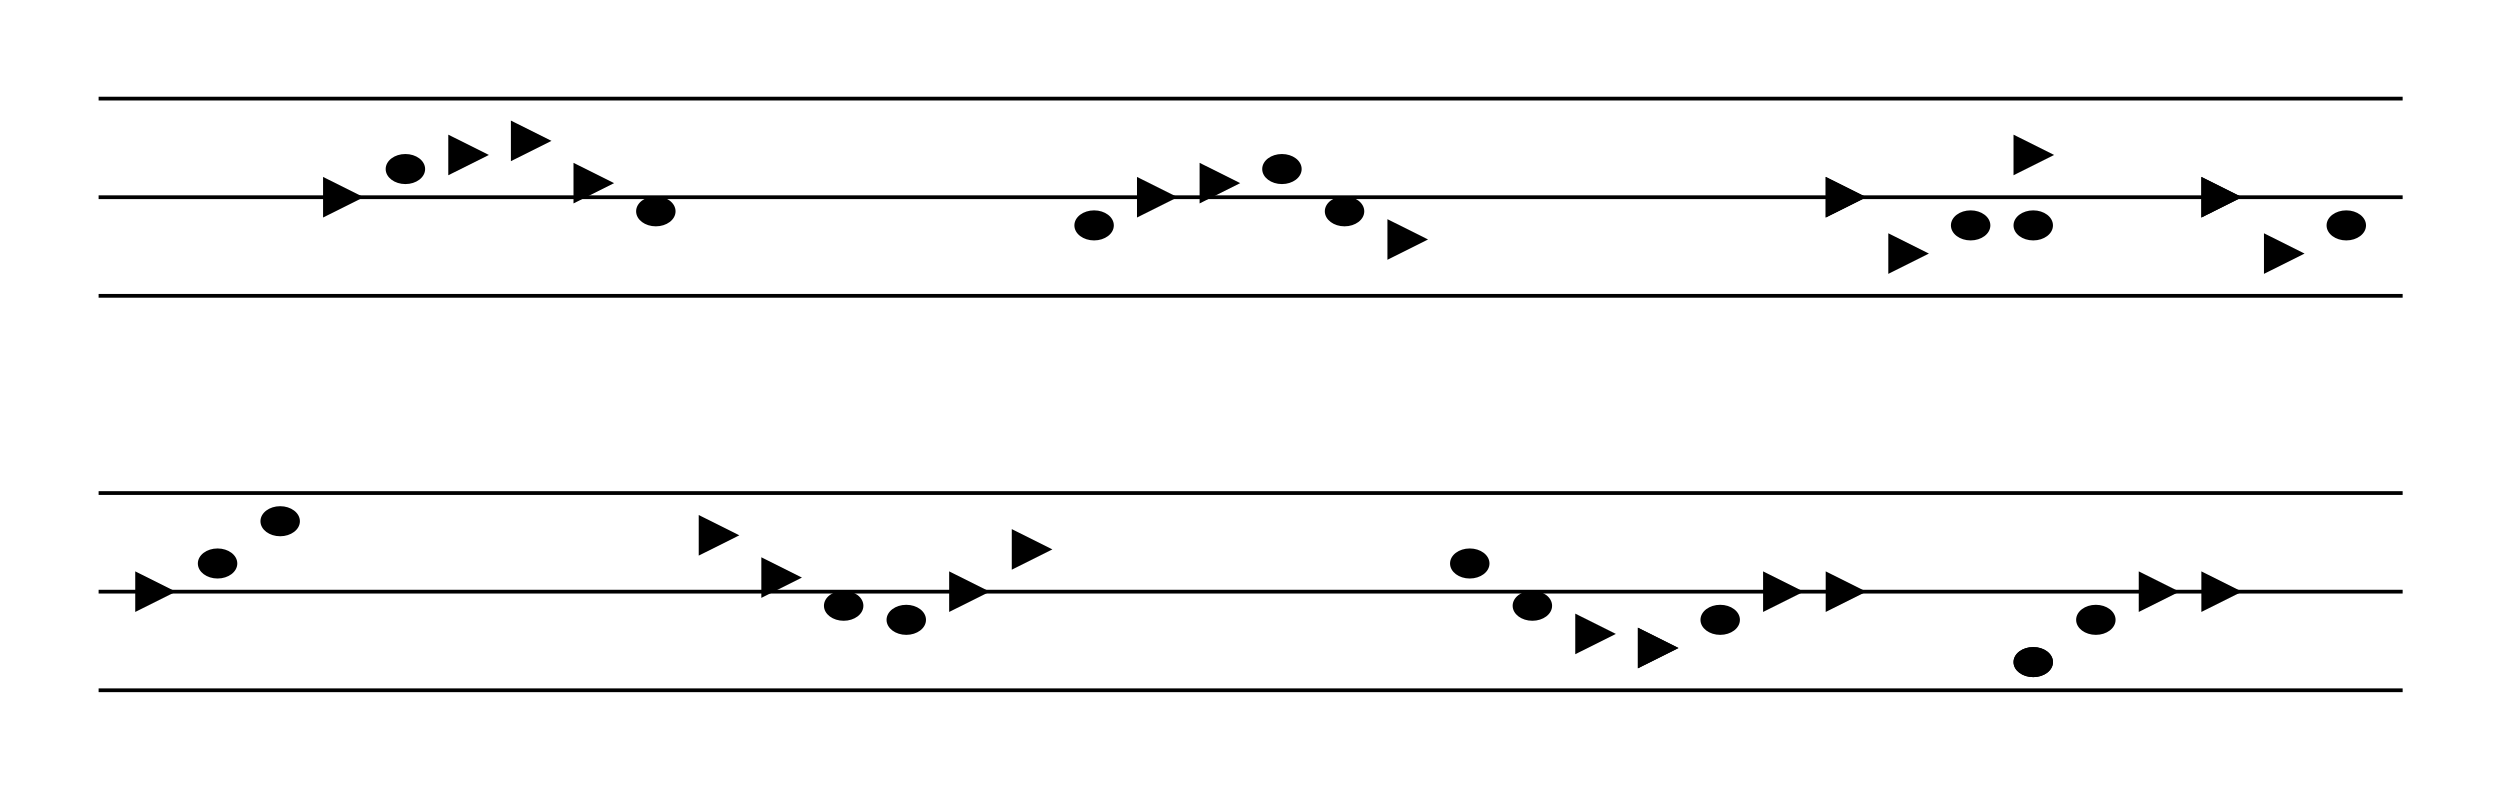 <svg baseProfile="full" height="420" style="background-color: white;" version="1.1" width="1331" xmlns="http://www.w3.org/2000/svg" xmlns:ev="http://www.w3.org/2001/xml-events" xmlns:xlink="http://www.w3.org/1999/xlink"><defs /><line stroke="black" stroke-opacity="1.0" stroke-width="2" transform="translate(52.5,52.5)" x1="0" x2="1226.667" y1="52.5" y2="52.5" /><line stroke="black" stroke-opacity="1.0" stroke-width="2" transform="translate(52.5,52.5)" x1="0" x2="1226.667" y1="0.0" y2="0.0" /><line stroke="black" stroke-opacity="1.0" stroke-width="2" transform="translate(52.5,52.5)" x1="0" x2="1226.667" y1="105.0" y2="105.0" /><polygon fill="black" points="120.0,42.5 120.0,62.5 140.0,52.5" stroke="black" transform="translate(52.5,52.5)" /><ellipse cx="163.333" cy="37.5" fill="black" rx="10" ry="7.5" stroke="black" transform="rotate(0,163.333,37.5) translate(52.5,52.5)" /><polygon fill="black" points="186.667,20.0 186.667,40.0 206.667,30.0" stroke="black" transform="translate(52.5,52.5)" /><polygon fill="black" points="220.0,12.5 220.0,32.5 240.0,22.5" stroke="black" transform="translate(52.5,52.5)" /><polygon fill="black" points="253.333,35.0 253.333,55.0 273.333,45.0" stroke="black" transform="translate(52.5,52.5)" /><ellipse cx="296.667" cy="60.0" fill="black" rx="10" ry="7.5" stroke="black" transform="rotate(0,296.667,60.0) translate(52.5,52.5)" /><ellipse cx="530.0" cy="67.5" fill="black" rx="10" ry="7.5" stroke="black" transform="rotate(0,530.0,67.5) translate(52.5,52.5)" /><polygon fill="black" points="553.333,42.5 553.333,62.5 573.333,52.5" stroke="black" transform="translate(52.5,52.5)" /><polygon fill="black" points="586.667,35.0 586.667,55.0 606.667,45.0" stroke="black" transform="translate(52.5,52.5)" /><ellipse cx="630.0" cy="37.5" fill="black" rx="10" ry="7.5" stroke="black" transform="rotate(0,630.0,37.5) translate(52.5,52.5)" /><ellipse cx="663.333" cy="60.0" fill="black" rx="10" ry="7.5" stroke="black" transform="rotate(0,663.333,60.0) translate(52.5,52.5)" /><polygon fill="black" points="686.667,65.0 686.667,85.0 706.667,75.0" stroke="black" transform="translate(52.5,52.5)" /><polygon fill="black" points="920.0,42.5 920.0,62.5 940.0,52.5" stroke="black" transform="translate(52.5,52.5)" /><polygon fill="black" points="920.0,42.5 920.0,62.5 940.0,52.5" stroke="black" transform="translate(52.5,52.5)" /><polygon fill="black" points="953.333,72.5 953.333,92.5 973.333,82.5" stroke="black" transform="translate(52.5,52.5)" /><ellipse cx="996.667" cy="67.5" fill="black" rx="10" ry="7.5" stroke="black" transform="rotate(0,996.667,67.5) translate(52.5,52.5)" /><polygon fill="black" points="1020.0,20.0 1020.0,40.0 1040.0,30.0" stroke="black" transform="translate(52.5,52.5)" /><ellipse cx="1030.0" cy="67.5" fill="black" rx="10" ry="7.5" stroke="black" transform="rotate(0,1030.0,67.5) translate(52.5,52.5)" /><polygon fill="black" points="1120.0,42.5 1120.0,62.5 1140.0,52.5" stroke="black" transform="translate(52.5,52.5)" /><polygon fill="black" points="1120.0,42.5 1120.0,62.5 1140.0,52.5" stroke="black" transform="translate(52.5,52.5)" /><polygon fill="black" points="1153.333,72.5 1153.333,92.5 1173.333,82.5" stroke="black" transform="translate(52.5,52.5)" /><ellipse cx="1196.667" cy="67.5" fill="black" rx="10" ry="7.5" stroke="black" transform="rotate(0,1196.667,67.5) translate(52.5,52.5)" /><line stroke="black" stroke-opacity="1.0" stroke-width="2" transform="translate(52.5,52.5)" x1="0" x2="1226.667" y1="262.5" y2="262.5" /><line stroke="black" stroke-opacity="1.0" stroke-width="2" transform="translate(52.5,52.5)" x1="0" x2="1226.667" y1="210.0" y2="210.0" /><line stroke="black" stroke-opacity="1.0" stroke-width="2" transform="translate(52.5,52.5)" x1="0" x2="1226.667" y1="315.0" y2="315.0" /><polygon fill="black" points="20.0,252.5 20.0,272.5 40.0,262.5" stroke="black" transform="translate(52.5,52.5)" /><ellipse cx="63.333" cy="247.5" fill="black" rx="10" ry="7.5" stroke="black" transform="rotate(0,63.333,247.5) translate(52.5,52.5)" /><ellipse cx="96.667" cy="225.0" fill="black" rx="10" ry="7.5" stroke="black" transform="rotate(0,96.667,225.0) translate(52.5,52.5)" /><polygon fill="black" points="320.0,222.5 320.0,242.5 340.0,232.5" stroke="black" transform="translate(52.5,52.5)" /><polygon fill="black" points="353.333,245.0 353.333,265.0 373.333,255.0" stroke="black" transform="translate(52.5,52.5)" /><ellipse cx="396.667" cy="270.0" fill="black" rx="10" ry="7.5" stroke="black" transform="rotate(0,396.667,270.0) translate(52.5,52.5)" /><ellipse cx="430.0" cy="277.5" fill="black" rx="10" ry="7.5" stroke="black" transform="rotate(0,430.0,277.5) translate(52.5,52.5)" /><polygon fill="black" points="453.333,252.5 453.333,272.5 473.333,262.5" stroke="black" transform="translate(52.5,52.5)" /><polygon fill="black" points="486.667,230.0 486.667,250.0 506.667,240.0" stroke="black" transform="translate(52.5,52.5)" /><ellipse cx="730.0" cy="247.5" fill="black" rx="10" ry="7.5" stroke="black" transform="rotate(0,730.0,247.5) translate(52.5,52.5)" /><ellipse cx="763.333" cy="270.0" fill="black" rx="10" ry="7.5" stroke="black" transform="rotate(0,763.333,270.0) translate(52.5,52.5)" /><polygon fill="black" points="786.667,275.0 786.667,295.0 806.667,285.0" stroke="black" transform="translate(52.5,52.5)" /><polygon fill="black" points="820.0,282.5 820.0,302.5 840.0,292.5" stroke="black" transform="translate(52.5,52.5)" /><polygon fill="black" points="820.0,282.5 820.0,302.5 840.0,292.5" stroke="black" transform="translate(52.5,52.5)" /><ellipse cx="863.333" cy="277.5" fill="black" rx="10" ry="7.5" stroke="black" transform="rotate(0,863.333,277.5) translate(52.5,52.5)" /><polygon fill="black" points="886.667,252.5 886.667,272.5 906.667,262.5" stroke="black" transform="translate(52.5,52.5)" /><polygon fill="black" points="920.0,252.5 920.0,272.5 940.0,262.5" stroke="black" transform="translate(52.5,52.5)" /><ellipse cx="1030.0" cy="300.0" fill="black" rx="10" ry="7.5" stroke="black" transform="rotate(0,1030.0,300.0) translate(52.5,52.5)" /><ellipse cx="1030.0" cy="300.0" fill="black" rx="10" ry="7.5" stroke="black" transform="rotate(0,1030.0,300.0) translate(52.5,52.5)" /><ellipse cx="1063.333" cy="277.5" fill="black" rx="10" ry="7.5" stroke="black" transform="rotate(0,1063.333,277.5) translate(52.5,52.5)" /><polygon fill="black" points="1086.667,252.5 1086.667,272.5 1106.667,262.5" stroke="black" transform="translate(52.5,52.5)" /><polygon fill="black" points="1120.0,252.5 1120.0,272.5 1140.0,262.5" stroke="black" transform="translate(52.5,52.5)" /></svg>
